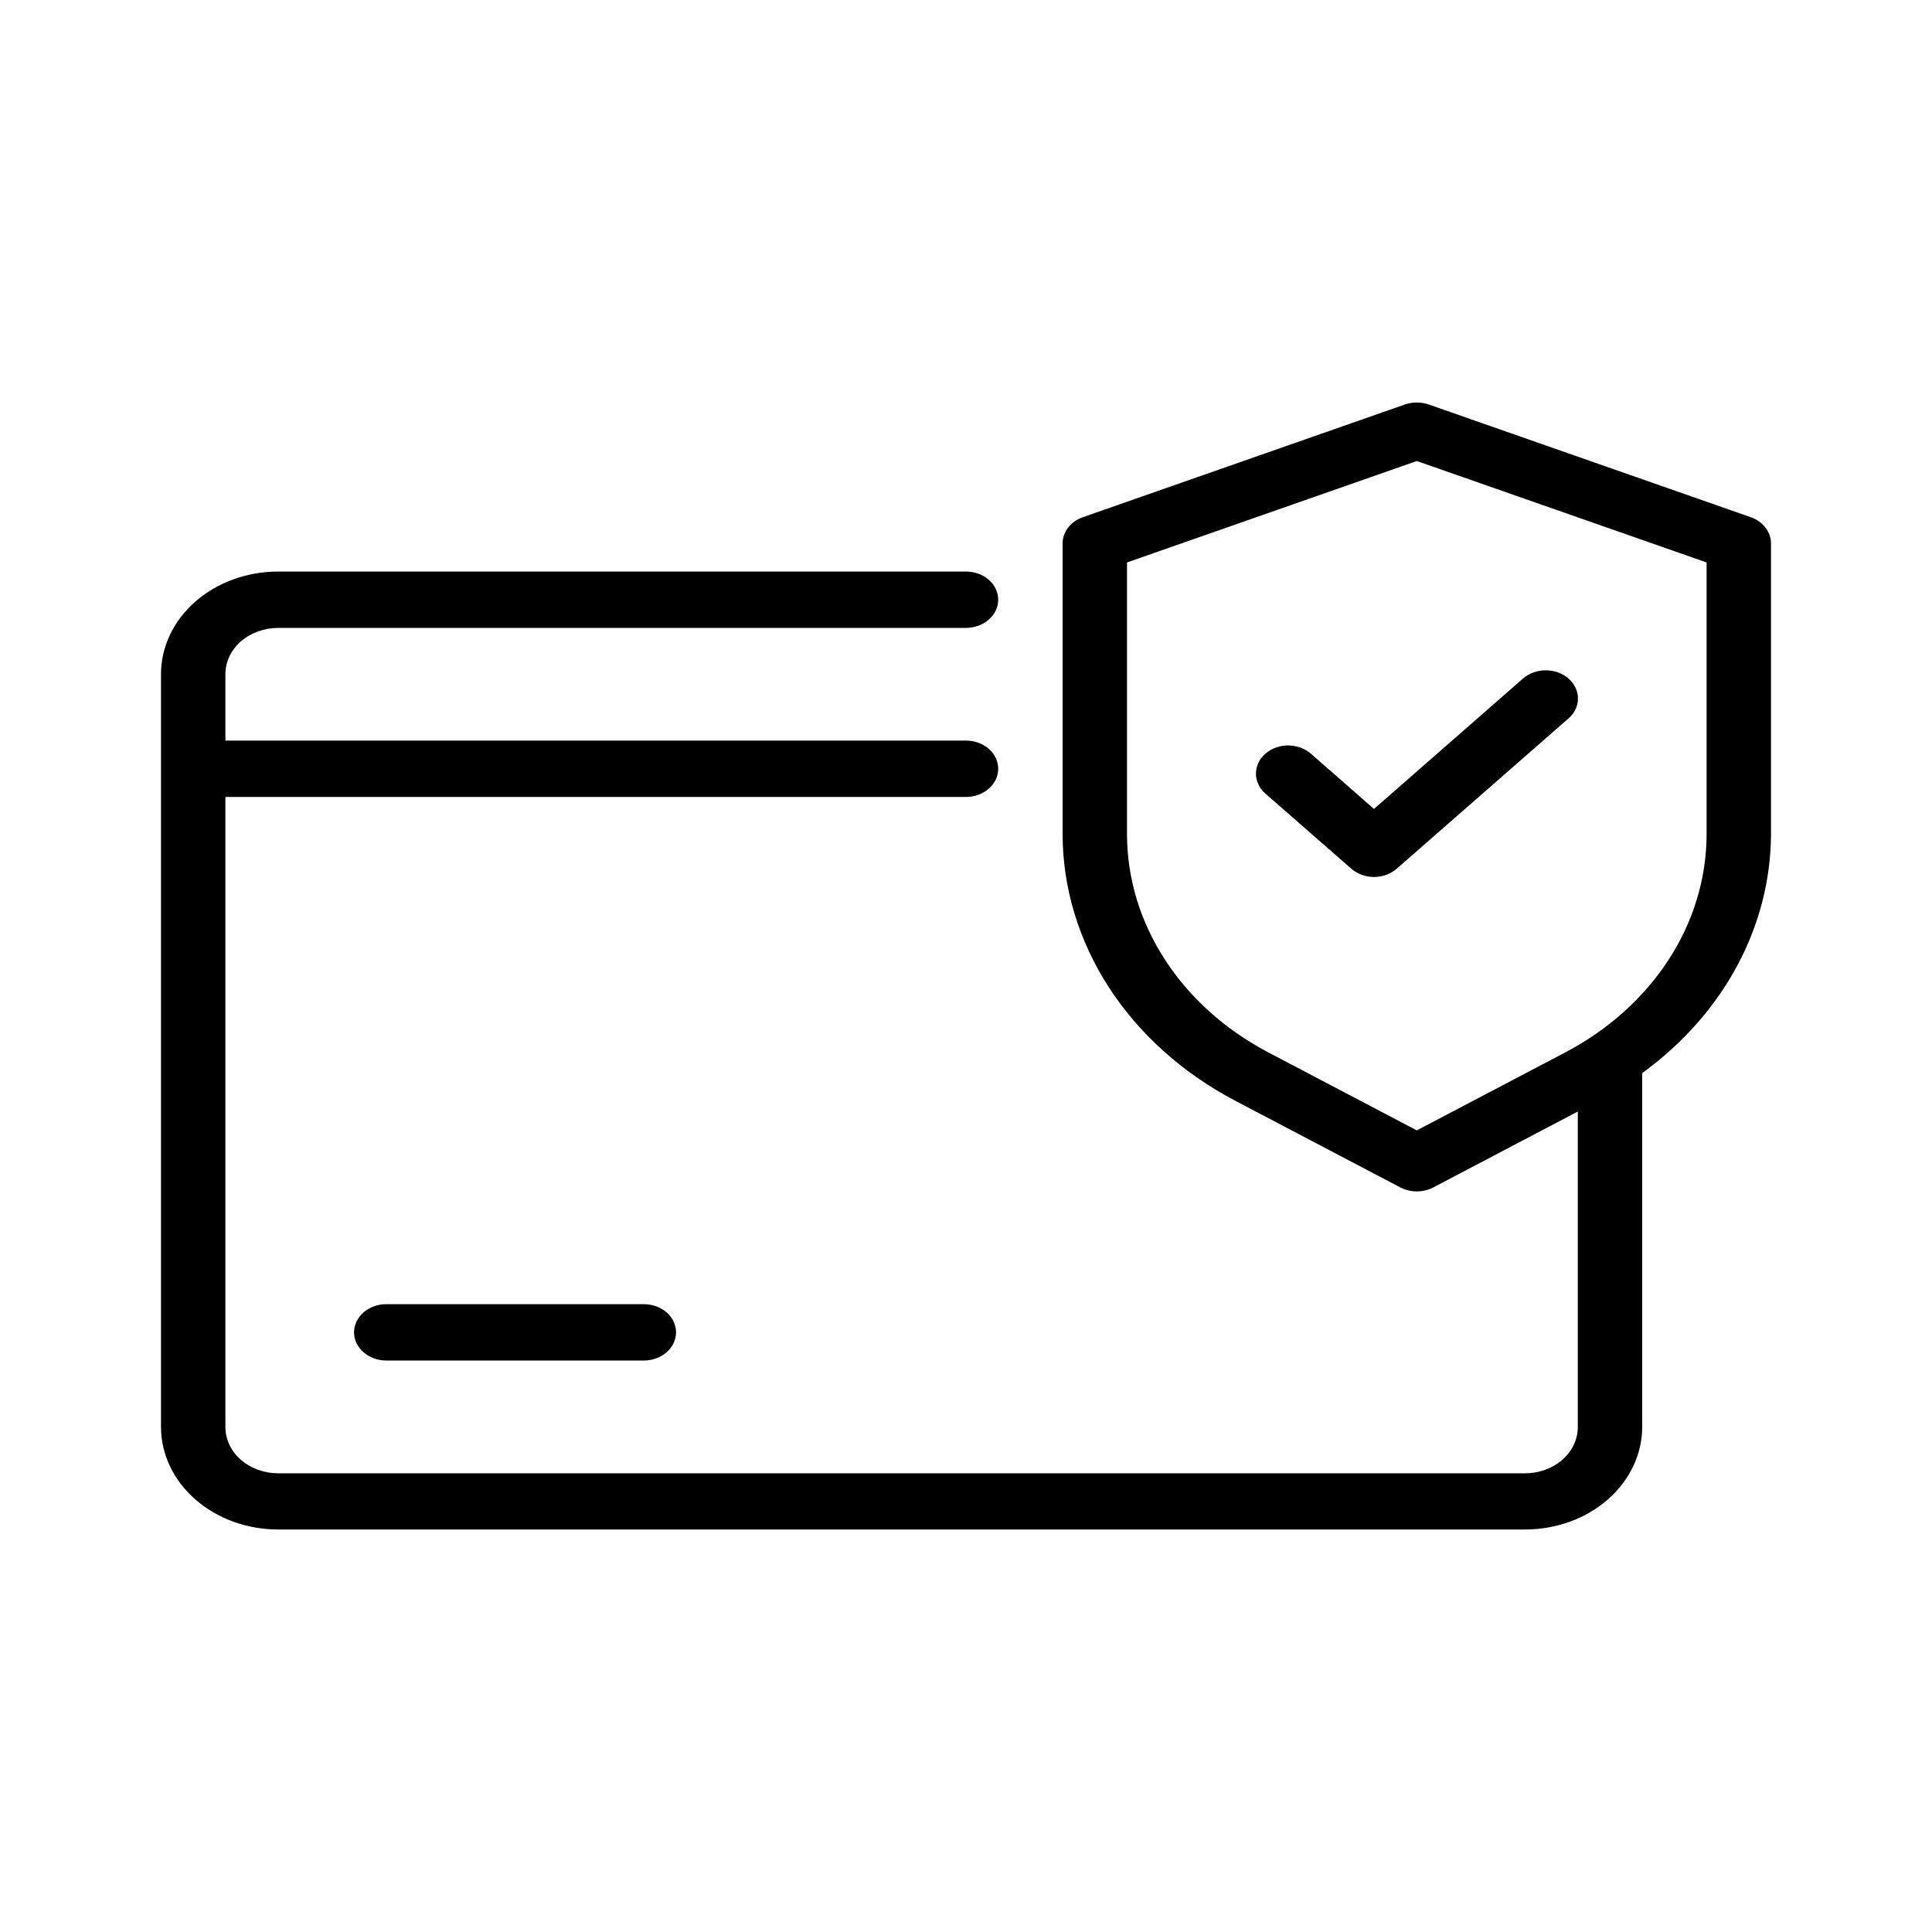 <svg width="24" height="24" viewBox="0 0 24 24" fill="none" xmlns="http://www.w3.org/2000/svg">
<path d="M21.749 6.425L17.749 5.025C17.653 4.992 17.547 4.992 17.451 5.025L13.451 6.425C13.377 6.451 13.313 6.496 13.269 6.554C13.224 6.612 13.2 6.68 13.2 6.75V10.368C13.202 11.032 13.4 11.685 13.774 12.264C14.148 12.842 14.687 13.327 15.337 13.67L17.394 14.75C17.456 14.783 17.528 14.8 17.6 14.8C17.672 14.8 17.744 14.783 17.806 14.75L19.6 13.808V17.728C19.6 17.88 19.531 18.026 19.408 18.134C19.285 18.241 19.118 18.302 18.944 18.302H3.456C3.282 18.302 3.115 18.241 2.992 18.134C2.869 18.026 2.8 17.88 2.8 17.728V9.9H12C12.106 9.9 12.208 9.863 12.283 9.797C12.358 9.732 12.4 9.643 12.4 9.55C12.4 9.457 12.358 9.368 12.283 9.302C12.208 9.237 12.106 9.2 12 9.2H2.8V8.374C2.8 8.222 2.869 8.076 2.992 7.968C3.115 7.861 3.282 7.8 3.456 7.8H12C12.106 7.8 12.208 7.763 12.283 7.697C12.358 7.632 12.4 7.543 12.4 7.45C12.4 7.357 12.358 7.268 12.283 7.202C12.208 7.137 12.106 7.1 12 7.1H3.456C3.07 7.1 2.7 7.234 2.427 7.473C2.154 7.712 2 8.036 2 8.374V17.726C2 18.064 2.154 18.388 2.427 18.627C2.7 18.866 3.07 19 3.456 19H18.944C19.33 19 19.7 18.866 19.973 18.627C20.246 18.388 20.4 18.064 20.4 17.726V13.33C20.898 12.969 21.3 12.516 21.576 12.004C21.853 11.492 21.997 10.932 22 10.366V6.75C22 6.68 21.976 6.612 21.931 6.554C21.887 6.496 21.823 6.451 21.749 6.425ZM21.2 10.368C21.198 10.912 21.037 11.446 20.73 11.919C20.424 12.392 19.983 12.789 19.451 13.07L17.6 14.042L15.749 13.07C15.217 12.789 14.776 12.392 14.47 11.919C14.163 11.446 14.002 10.912 14 10.368V6.987L17.6 5.727L21.2 6.987V10.368Z" fill="black"/>
<path d="M16.285 9.363C16.248 9.331 16.204 9.305 16.155 9.287C16.107 9.27 16.055 9.261 16.002 9.26C15.95 9.26 15.898 9.269 15.849 9.287C15.8 9.305 15.756 9.33 15.719 9.363C15.682 9.395 15.652 9.434 15.632 9.476C15.612 9.519 15.602 9.564 15.602 9.61C15.601 9.656 15.612 9.702 15.632 9.744C15.652 9.787 15.681 9.826 15.719 9.858L16.786 10.791C16.861 10.857 16.962 10.894 17.069 10.894C17.175 10.894 17.276 10.857 17.351 10.791L19.485 8.924C19.56 8.859 19.602 8.769 19.602 8.677C19.602 8.584 19.56 8.495 19.485 8.429C19.41 8.363 19.308 8.327 19.201 8.327C19.095 8.327 18.994 8.364 18.919 8.429L17.068 10.049L16.285 9.363Z" fill="black"/>
<path d="M4.798 16.201C4.692 16.201 4.591 16.238 4.516 16.303C4.441 16.369 4.398 16.458 4.398 16.551C4.398 16.643 4.441 16.733 4.516 16.798C4.591 16.864 4.692 16.901 4.798 16.901H7.998C8.105 16.901 8.206 16.864 8.281 16.798C8.356 16.733 8.398 16.643 8.398 16.551C8.398 16.458 8.356 16.369 8.281 16.303C8.206 16.238 8.105 16.201 7.998 16.201H4.798Z" fill="black"/>
</svg>
